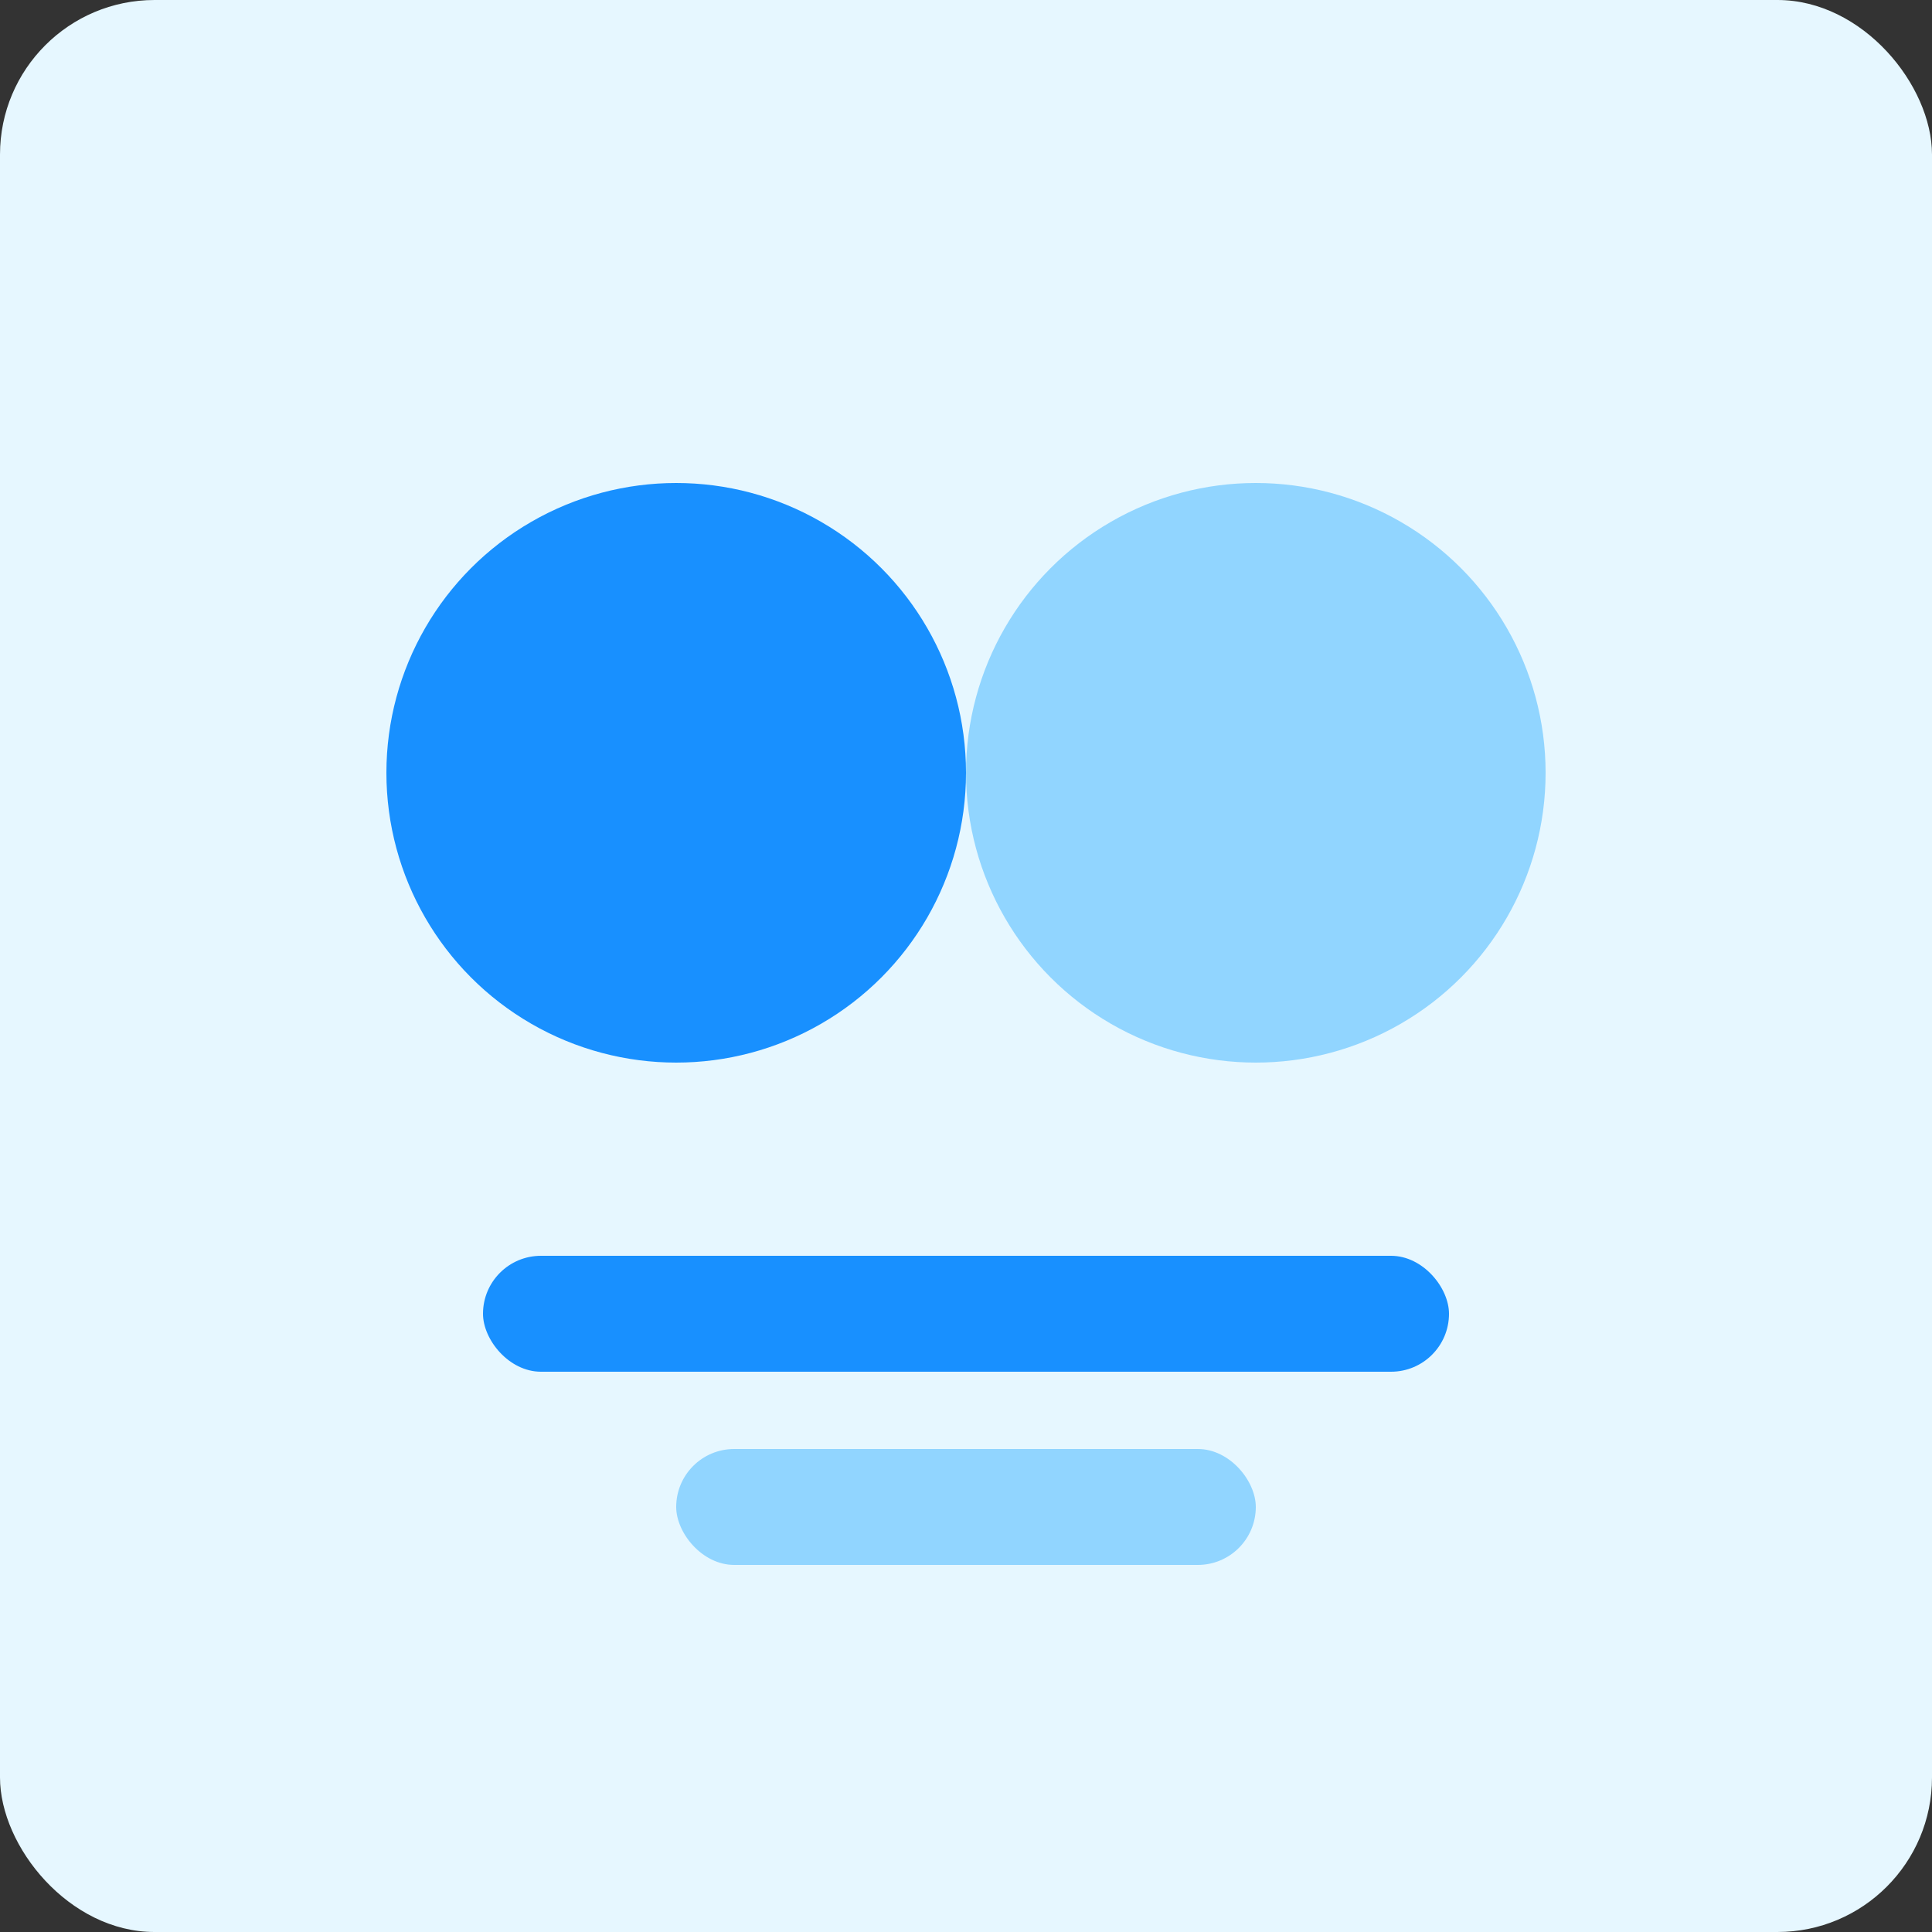 <svg width="100" height="100" viewBox="0 0 100 100" xmlns="http://www.w3.org/2000/svg">
  <rect x="0" y="0" width="100" height="100" fill="#333333" stroke="none"/>
  <rect width="100" height="100" rx="8" fill="#e6f7ff" />
  <circle cx="35" cy="40" r="15" fill="#1890ff" />
  <circle cx="65" cy="40" r="15" fill="#91d5ff" />
  <rect x="25" y="65" width="50" height="6" rx="3" fill="#1890ff" />
  <rect x="35" y="75" width="30" height="6" rx="3" fill="#91d5ff" />
</svg> 